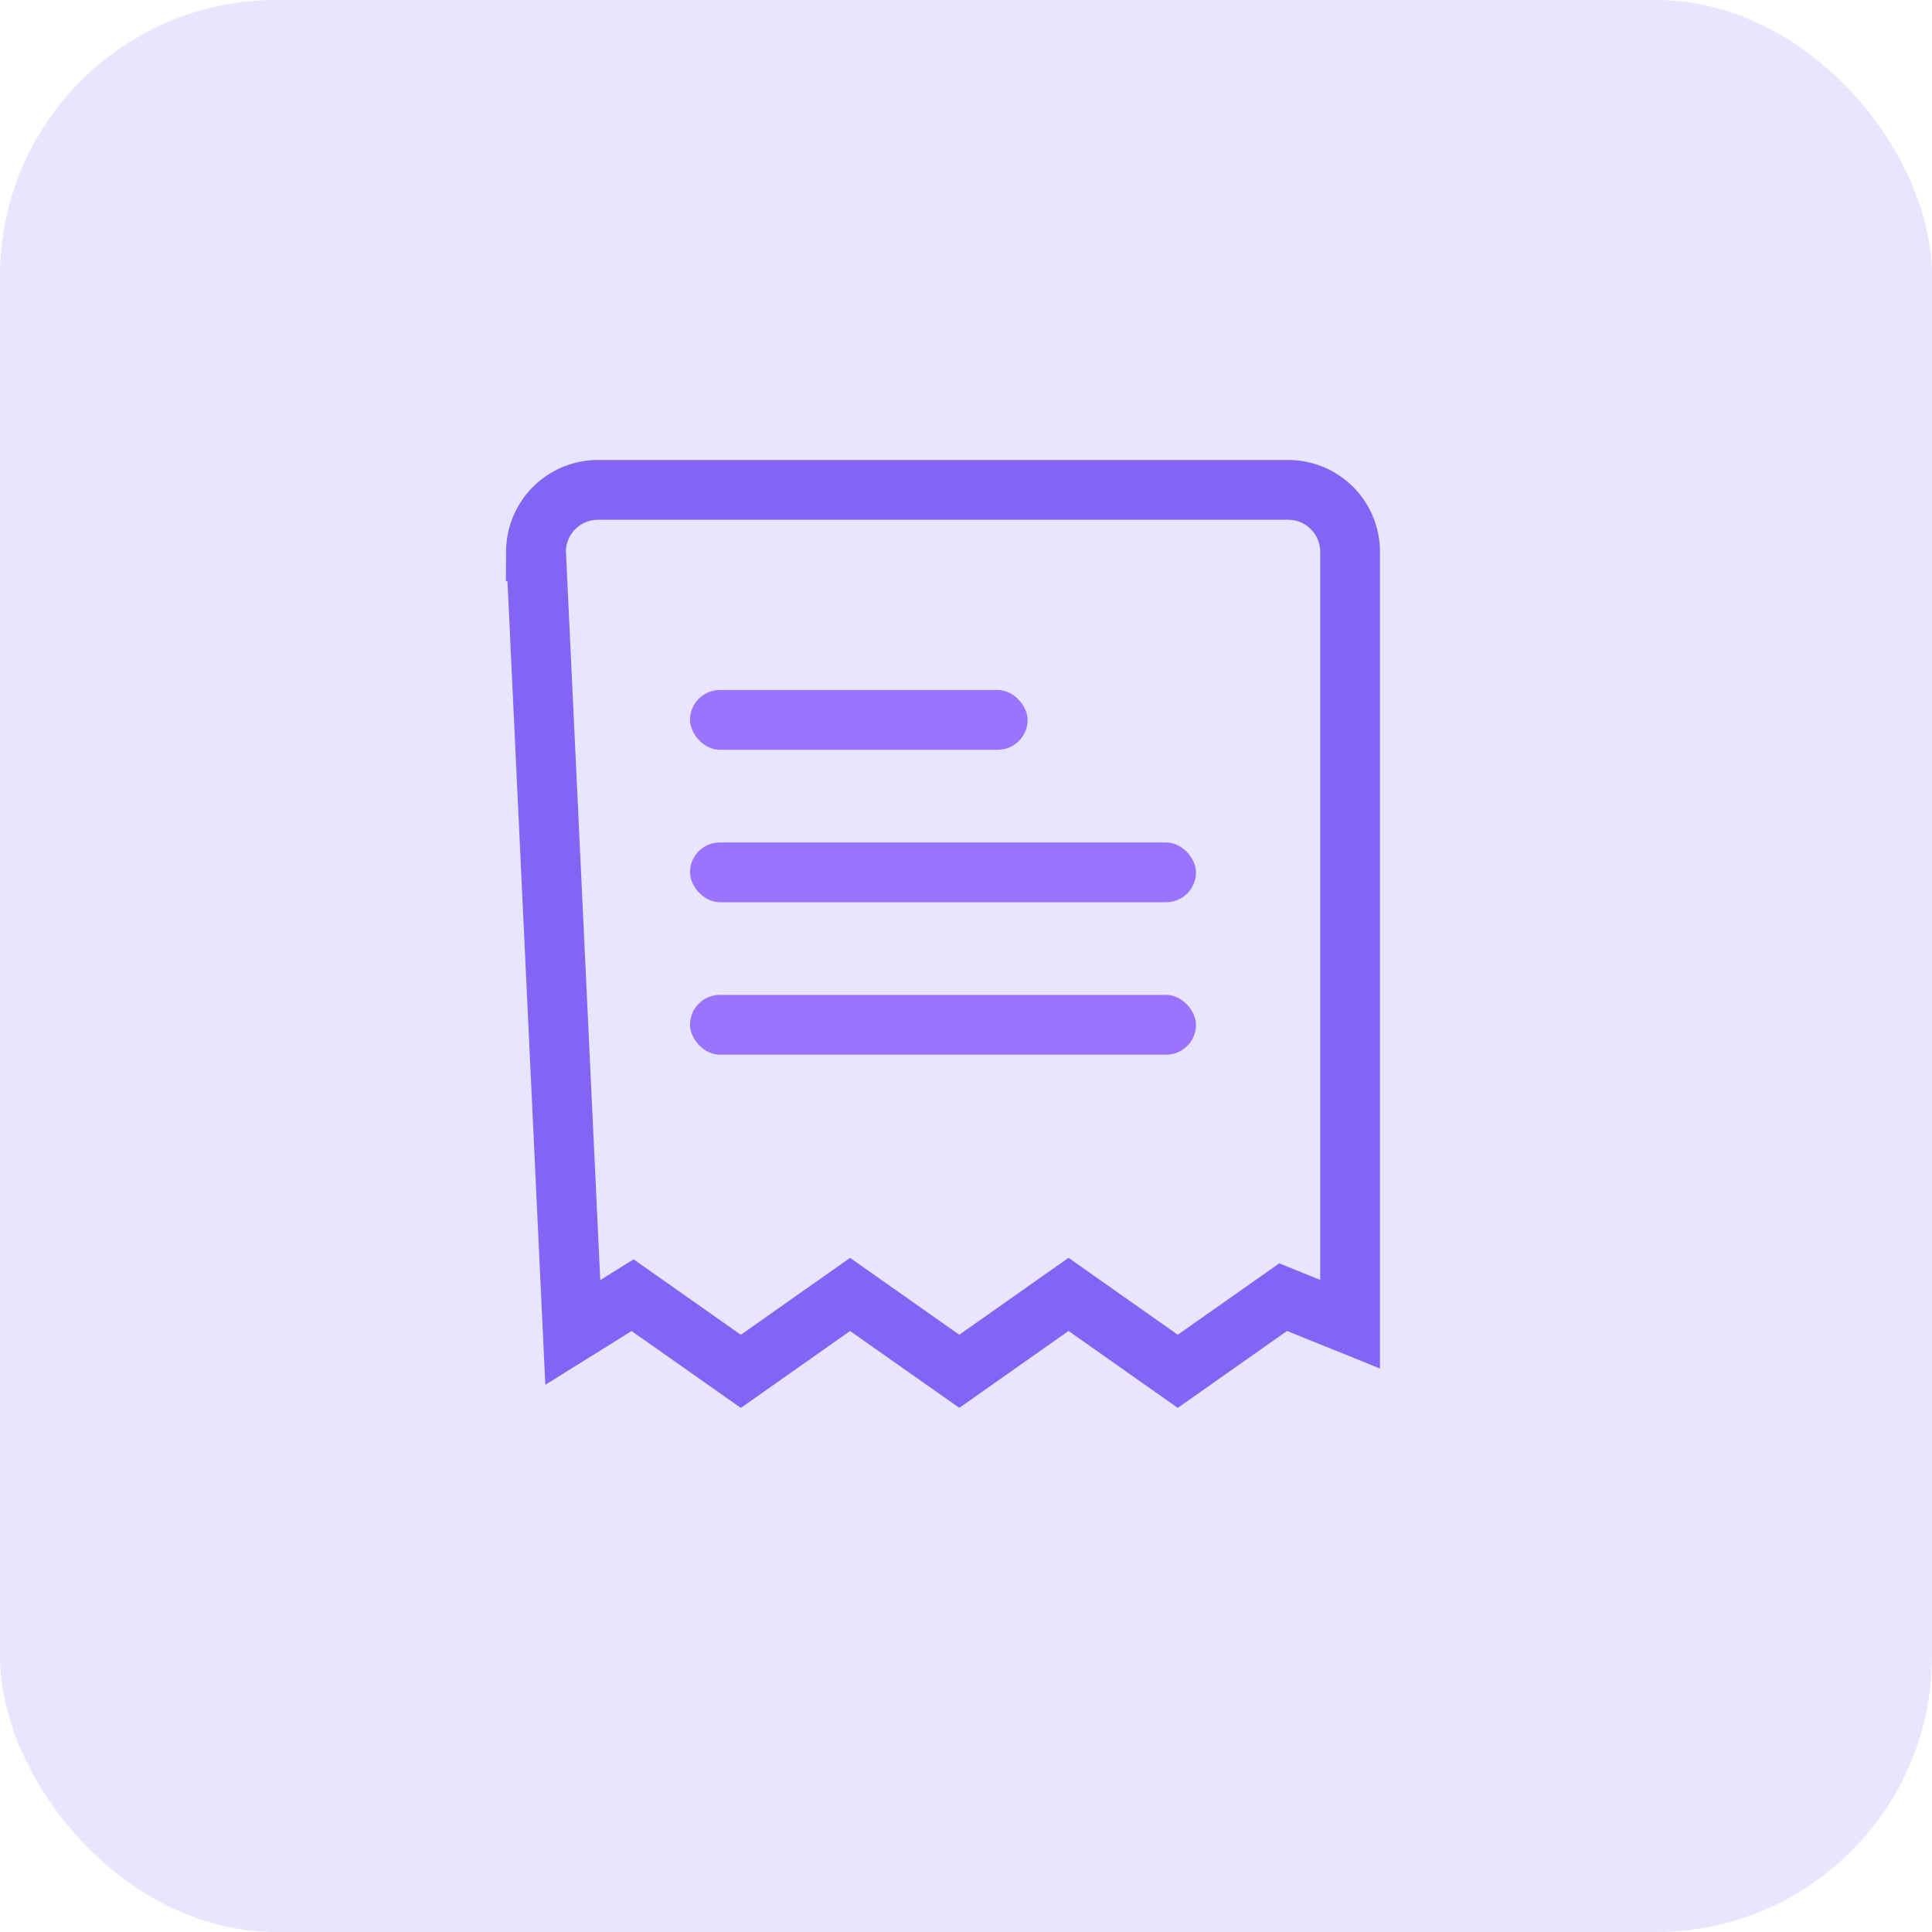 <svg width="42" height="42" xmlns="http://www.w3.org/2000/svg"><g fill="none" fill-rule="evenodd"><rect fill="#E8E5FF" width="42" height="42" rx="6"/><g transform="translate(9 9)"><path d="M19 1.65A1.346 1.346 0 0120.35 3h0v16.787l-1.456-.588-2.29 1.612-2.375-1.672-2.375 1.672L9.48 19.14l-2.375 1.672-2.353-1.656-1.3.81-.8-16.979A1.346 1.346 0 014 1.65h-.001z" stroke="#8365F6" stroke-width="1.3"/><rect fill="#9A73FF" x="6" y="6" width="7.34" height="1.3" rx=".65"/><rect fill="#9A73FF" x="6" y="9.314" width="11" height="1.3" rx=".65"/><rect fill="#9A73FF" x="6" y="12.628" width="11" height="1.3" rx=".65"/></g></g></svg>